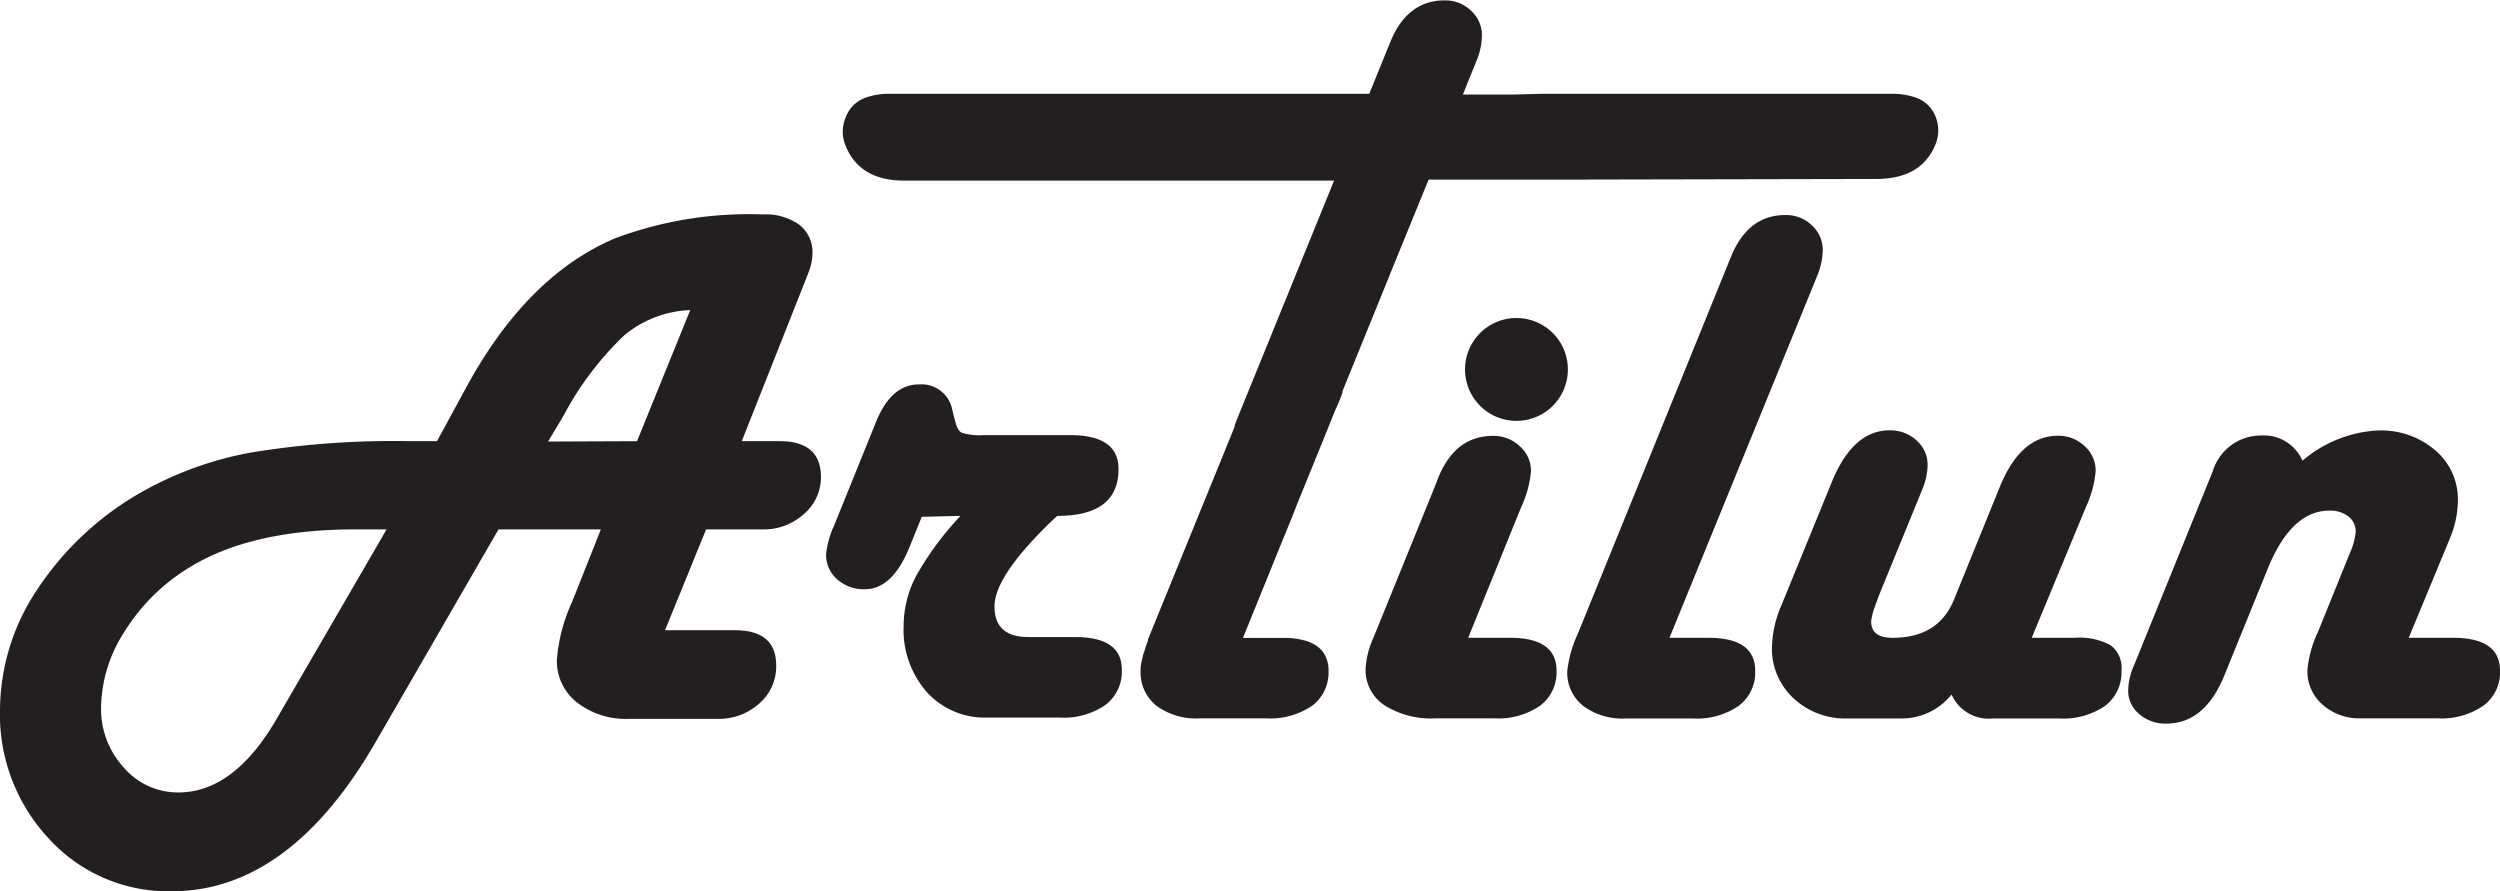 <svg id="Layer_2" data-name="Layer 2" xmlns="http://www.w3.org/2000/svg" viewBox="0 0 198.34 70.7"><defs><style>.cls-1{fill:#231f20;}</style></defs><path class="cls-1" d="M387.33,285h-8.12l-9.7,16.79q-6.86,11.93-16.26,11.92a12.8,12.8,0,0,1-9.68-4.14,14.39,14.39,0,0,1-3.91-10.27,17.33,17.33,0,0,1,3-9.6,24.22,24.22,0,0,1,8.23-7.66,27.83,27.83,0,0,1,8.64-3.13,69.57,69.57,0,0,1,12.63-.91h2.17l2.31-4.25q4.83-8.88,11.81-11.84a30.33,30.33,0,0,1,11.72-1.9,4.61,4.61,0,0,1,2.9.82,2.74,2.74,0,0,1,1.05,2.29,4.37,4.37,0,0,1-.35,1.58l-.26.67-5,12.63h3c2.18,0,3.28.95,3.28,2.84a3.81,3.81,0,0,1-1.35,2.94,4.73,4.73,0,0,1-3.28,1.22h-4.48l-3.26,8h5.54q3.29,0,3.28,2.81a3.87,3.87,0,0,1-1.34,3,4.75,4.75,0,0,1-3.29,1.22h-7.06a6.27,6.27,0,0,1-4.11-1.3,4.16,4.16,0,0,1-1.6-3.39,13.42,13.42,0,0,1,1.2-4.57Zm-17,0h-2.49q-8.37,0-13.3,3.11a15.52,15.52,0,0,0-5,5,11.3,11.3,0,0,0-1.86,6,6.85,6.85,0,0,0,1.78,4.76,5.65,5.65,0,0,0,4.34,2q4.43,0,7.82-5.86Zm19.87-7,4.22-10.4a8.73,8.73,0,0,0-5.23,2,24.89,24.89,0,0,0-4.85,6.43l-1.2,2Z" transform="translate(-339.66 -243)"/><path class="cls-1" d="M412.79,284l-1,2.47c-.9,2.18-2.07,3.28-3.52,3.28a3.16,3.16,0,0,1-2.19-.79,2.54,2.54,0,0,1-.88-2,7.25,7.25,0,0,1,.64-2.28l3.31-8.18c.8-2,1.94-3,3.4-3a2.48,2.48,0,0,1,2.67,2.06l.23.9c.12.47.29.77.53.88a4.88,4.88,0,0,0,1.73.18h6.85q3.84,0,3.84,2.69,0,3.72-4.86,3.72l-.33.3q-4.65,4.45-4.65,6.88c0,1.62.89,2.43,2.69,2.43h3.69q3.72,0,3.72,2.58a3.32,3.32,0,0,1-1.3,2.81,5.85,5.85,0,0,1-3.65,1H418a6.21,6.21,0,0,1-4.79-2,7.46,7.46,0,0,1-1.86-5.25,8.54,8.54,0,0,1,1-4,24.38,24.38,0,0,1,3.51-4.75Z" transform="translate(-339.66 -243)"/><path class="cls-1" d="M456.14,293.6h3.32q3.69,0,3.69,2.61a3.3,3.3,0,0,1-1.31,2.78,5.84,5.84,0,0,1-3.64,1h-4.66a6.89,6.89,0,0,1-4.06-1.05,3.35,3.35,0,0,1-1.48-2.88,6.87,6.87,0,0,1,.62-2.46l4.83-11.89.32-.82q1.35-3.31,4.34-3.31a3,3,0,0,1,2.12.82,2.56,2.56,0,0,1,.89,2,8.53,8.53,0,0,1-.79,2.87ZM460,268.23a4.08,4.08,0,1,1-2.88,7,4.08,4.08,0,0,1,2.88-7Z" transform="translate(-339.66 -243)"/><path class="cls-1" d="M472.11,293.6h3.08q3.72,0,3.72,2.61A3.3,3.3,0,0,1,477.6,299a5.82,5.82,0,0,1-3.64,1h-5.28a5.21,5.21,0,0,1-3.42-1,3.36,3.36,0,0,1-1.26-2.75,9.54,9.54,0,0,1,.85-3l11.83-29.12.32-.79q1.35-3.28,4.31-3.28a2.94,2.94,0,0,1,2.1.82,2.63,2.63,0,0,1,.86,2,5.63,5.63,0,0,1-.44,2l-.32.79Z" transform="translate(-339.66 -243)"/><path class="cls-1" d="M500.85,293.6h3.4a5.15,5.15,0,0,1,2.87.6,2.25,2.25,0,0,1,.85,2,3.34,3.34,0,0,1-1.3,2.8,5.87,5.87,0,0,1-3.65,1h-5.24a3.22,3.22,0,0,1-3.29-1.9,5.06,5.06,0,0,1-4,1.9h-4.28a6,6,0,0,1-4.27-1.61,5.34,5.34,0,0,1-1.7-4.07A8.86,8.86,0,0,1,481,291l4-9.79q1.68-4.07,4.57-4.07a3.07,3.07,0,0,1,2.14.8,2.58,2.58,0,0,1,.88,2,5.45,5.45,0,0,1-.47,2l-.32.79-3.08,7.53-.32.88a5.5,5.5,0,0,0-.29,1.14c0,.88.53,1.32,1.7,1.32,2.42,0,4-1,4.83-2.93l3.66-9q1.65-4.1,4.63-4.1a3,3,0,0,1,2.11.82,2.58,2.58,0,0,1,.88,2,8.54,8.54,0,0,1-.76,2.81Z" transform="translate(-339.66 -243)"/><path class="cls-1" d="M530.76,293.6h3.52q3.72,0,3.72,2.61a3.28,3.28,0,0,1-1.32,2.78,5.86,5.86,0,0,1-3.63,1h-6.12a4.36,4.36,0,0,1-3-1.08,3.5,3.5,0,0,1-1.21-2.73,8.81,8.81,0,0,1,.82-3l2.58-6.38a5,5,0,0,0,.43-1.61A1.45,1.45,0,0,0,526,284a2.32,2.32,0,0,0-1.53-.49q-3,0-4.87,4.54l-3.45,8.49q-1.56,3.87-4.63,3.87a3.13,3.13,0,0,1-2.14-.76,2.38,2.38,0,0,1-.88-1.88,5.2,5.2,0,0,1,.47-2l.32-.79,5.92-14.59a4,4,0,0,1,3.89-2.84,3.33,3.33,0,0,1,3.23,2,10,10,0,0,1,6-2.4,6.61,6.61,0,0,1,4.54,1.58,5.09,5.09,0,0,1,1.79,4,8,8,0,0,1-.64,3Z" transform="translate(-339.66 -243)"/><path class="cls-1" d="M493.22,254.44c-.74,1.83-2.29,2.74-4.65,2.76h-.86l-23.89.05-7.54,0H453l-3,7.35-.06.16-3.77,9.27v0l0,.09c-.11.34-.26.71-.43,1.1l-.13.28-.43,1.06-.4,1-2.2,5.41-.39,1-.86,2.1-3.06,7.54h3.52a6,6,0,0,1,1.11.14l.21.05a3.25,3.25,0,0,1,.94.4,1.33,1.33,0,0,1,.19.14,1.93,1.93,0,0,1,.5.57,2.53,2.53,0,0,1,.32,1.3,3.29,3.29,0,0,1-1.3,2.78,5.87,5.87,0,0,1-3.65,1h-5.27a5.24,5.24,0,0,1-3.43-1,3.36,3.36,0,0,1-1.26-2.75c0-.09,0-.2,0-.31a5.27,5.27,0,0,1,.17-.8c0-.15.09-.32.14-.49h0a7.23,7.23,0,0,1,.28-.82l0-.08s0-.08.05-.13v0c.05-.11.09-.24.14-.36L434.7,284l2.6-6.38.31-.77s0-.07,0-.11l.2-.51,7.69-18.9h-8.75l-24.49,0h-.86c-2.36,0-3.91-.93-4.65-2.76a2.88,2.88,0,0,1,0-2.25,2.63,2.63,0,0,1,1.49-1.54,5.6,5.6,0,0,1,2-.34h.85l17.33,0h4.93l5.24,0h.12c.36,0,.76,0,1.18,0h8.4l1.36-3.34.32-.79q1.35-3.28,4.3-3.28a2.94,2.94,0,0,1,2.1.82,2.63,2.63,0,0,1,.86,2,5.42,5.42,0,0,1-.44,2l-.32.79-.75,1.86h4l2.31-.06,4.55,0h5l17.33,0h.85a5.6,5.6,0,0,1,2,.34,2.63,2.63,0,0,1,1.49,1.54A2.93,2.93,0,0,1,493.22,254.44Z" transform="translate(-339.66 -243)"/></svg>